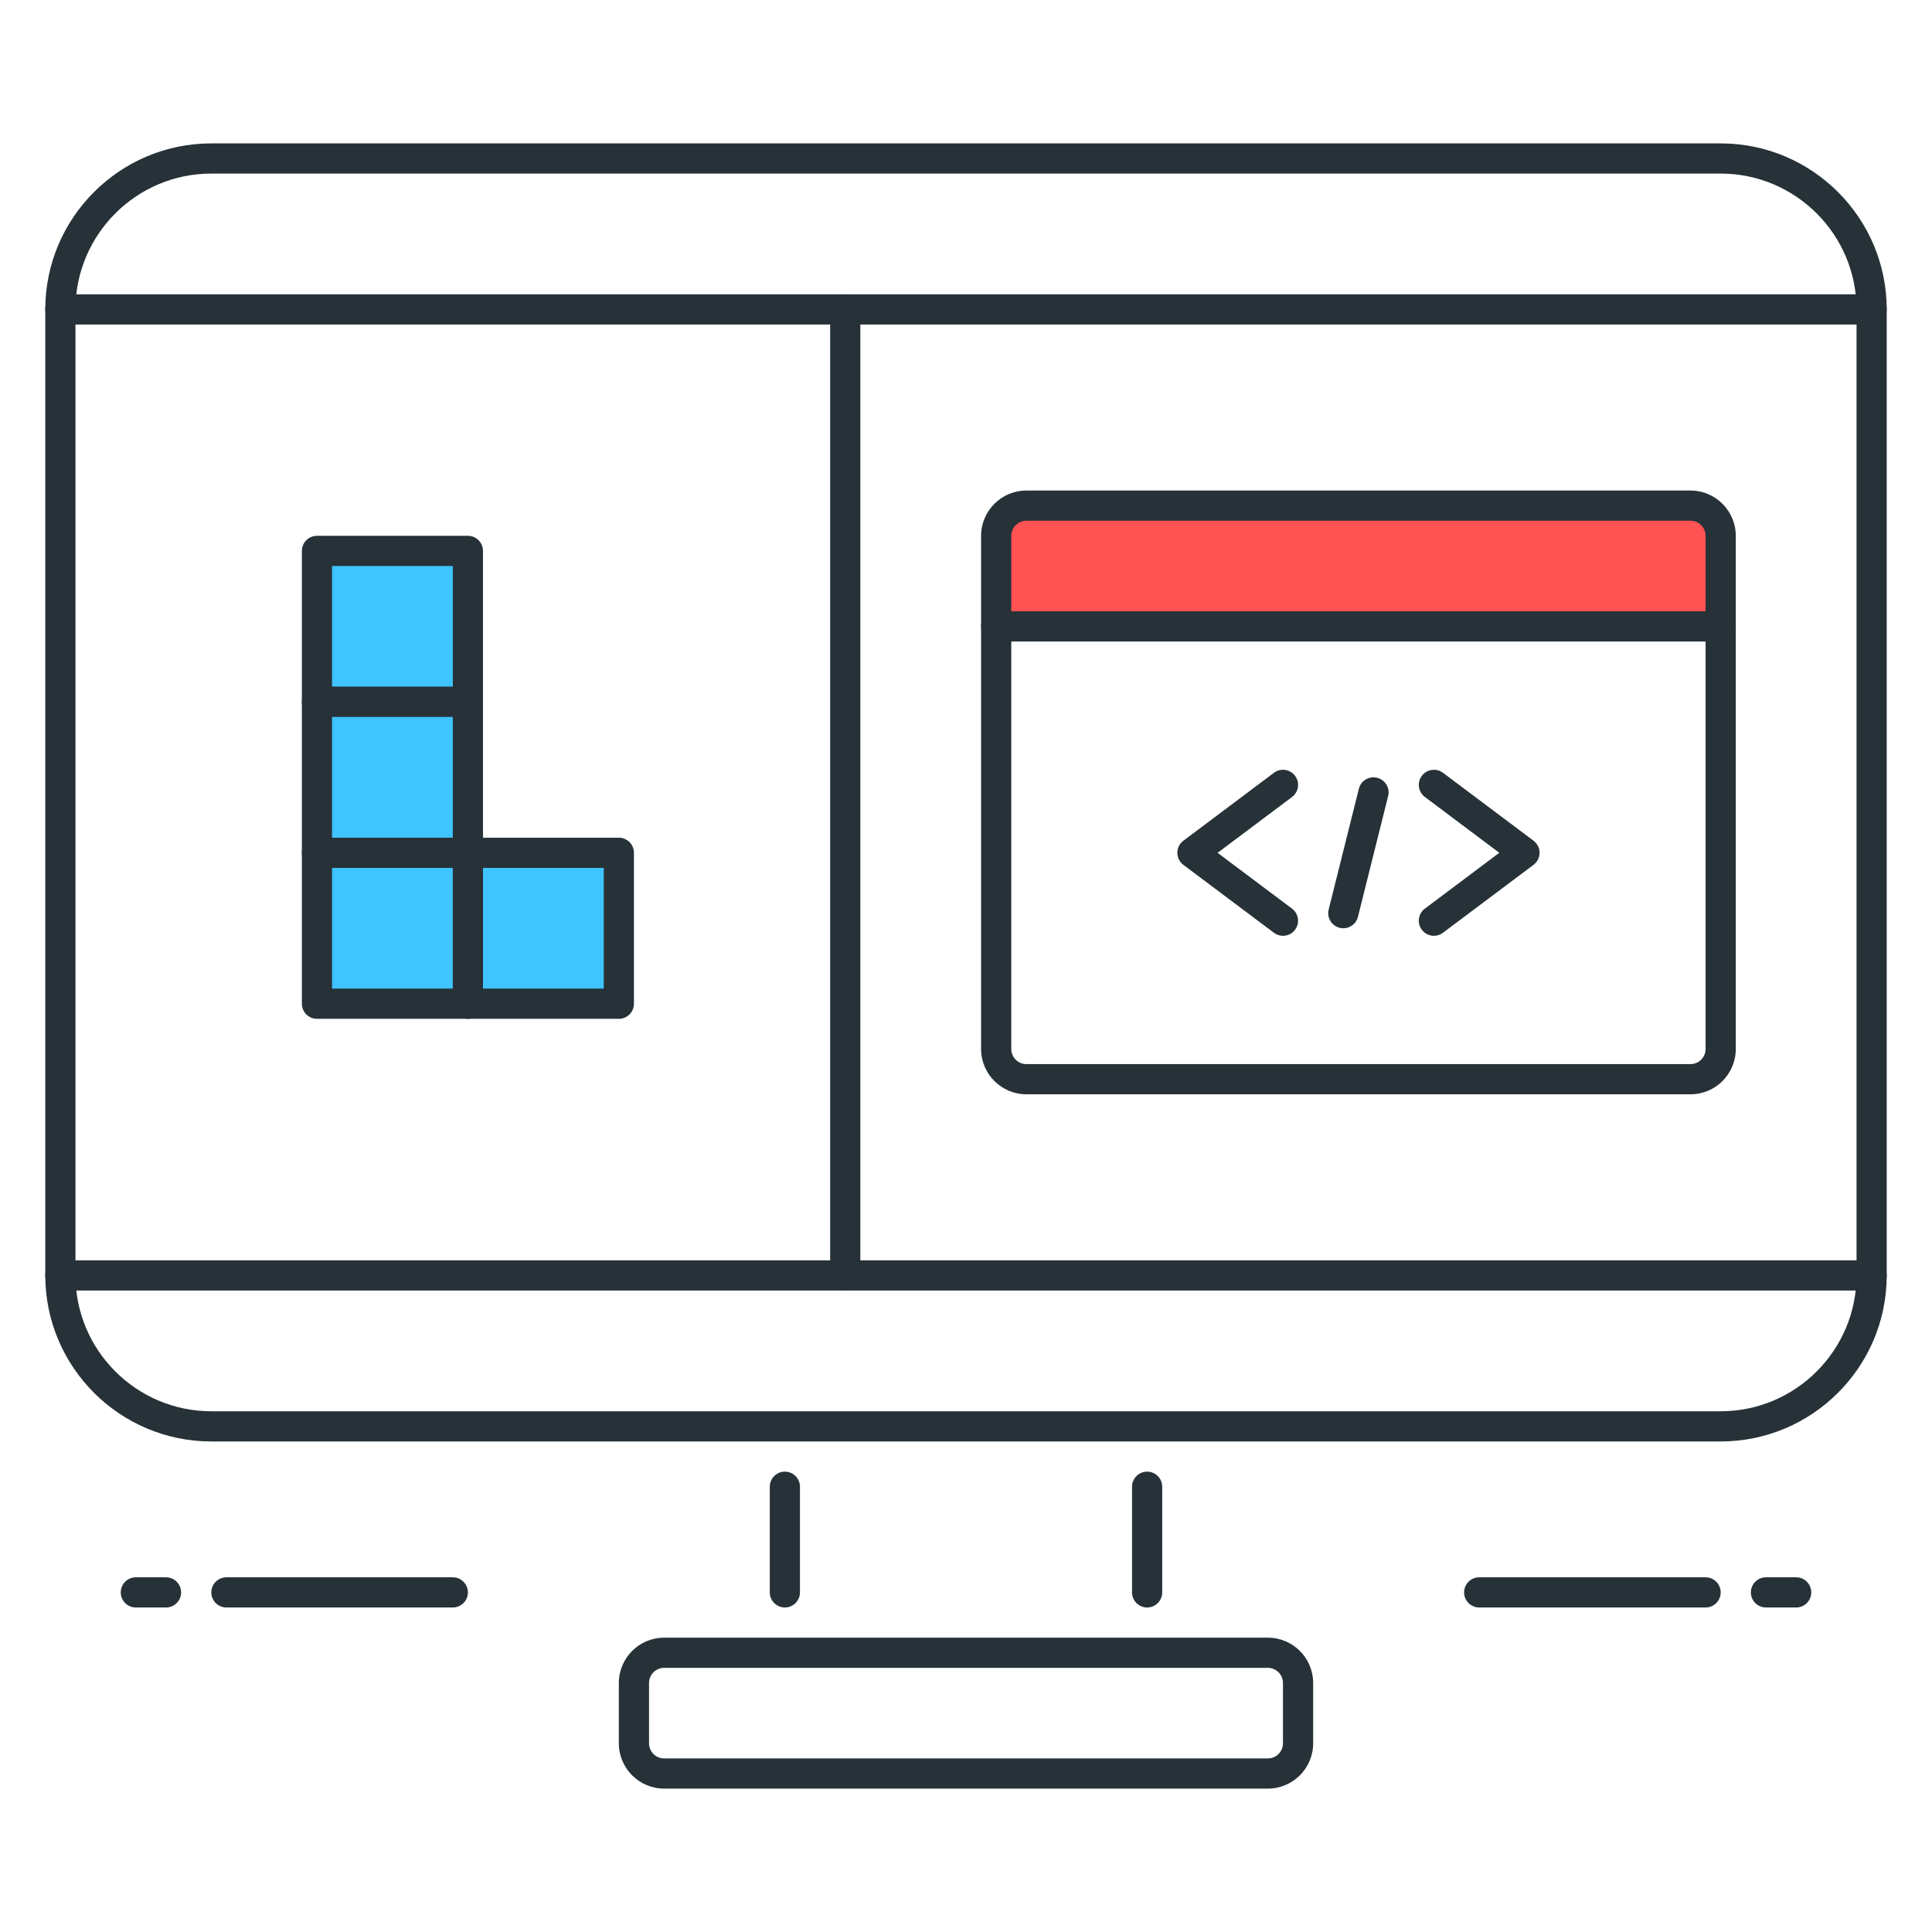 <?xml version="1.0" encoding="utf-8"?>
<!-- Generator: Adobe Illustrator 22.0.0, SVG Export Plug-In . SVG Version: 6.00 Build 0)  -->
<svg version="1.1" id="Icon_Set" xmlns="http://www.w3.org/2000/svg" xmlns:xlink="http://www.w3.org/1999/xlink" x="0px" y="0px"
	 viewBox="0 0 64 64" style="enable-background:new 0 0 64 64;" xml:space="preserve">
<style type="text/css">
	.st0{fill:#263238;}
	.st1{fill:#FFD740;}
	.st2{fill:#FF5252;}
	.st3{fill:#40C4FF;}
	.st4{fill:#FFFFFF;}
	.st5{fill:#4DB6AC;}
	.st6{fill:#4FC3F7;}
</style>
<g>
	<g>
		<path class="st0" d="M26,53.25c-0.276,0-0.5-0.224-0.5-0.5v-3.5c0-0.276,0.224-0.5,0.5-0.5s0.5,0.224,0.5,0.5v3.5
			C26.5,53.026,26.276,53.25,26,53.25z"/>
	</g>
	<g>
		<path class="st0" d="M38,53.25c-0.276,0-0.5-0.224-0.5-0.5v-3.5c0-0.276,0.224-0.5,0.5-0.5s0.5,0.224,0.5,0.5v3.5
			C38.5,53.026,38.276,53.25,38,53.25z"/>
	</g>
	<g>
		<path class="st0" d="M42,59.25H22c-0.827,0-1.5-0.673-1.5-1.5v-2c0-0.827,0.673-1.5,1.5-1.5h20c0.827,0,1.5,0.673,1.5,1.5v2
			C43.5,58.577,42.827,59.25,42,59.25z M22,55.25c-0.276,0-0.5,0.225-0.5,0.5v2c0,0.275,0.224,0.5,0.5,0.5h20
			c0.276,0,0.5-0.225,0.5-0.5v-2c0-0.275-0.224-0.5-0.5-0.5H22z"/>
	</g>
	<g>
		<path class="st0" d="M62,42.75H2c-0.276,0-0.5-0.224-0.5-0.5s0.224-0.5,0.5-0.5h60c0.276,0,0.5,0.224,0.5,0.5
			S62.276,42.75,62,42.75z"/>
	</g>
	<g>
		<path class="st0" d="M57,47.75H7c-3.033,0-5.5-2.468-5.5-5.5v-32c0-3.032,2.467-5.5,5.5-5.5h50c3.033,0,5.5,2.468,5.5,5.5v32
			C62.5,45.282,60.033,47.75,57,47.75z M7,5.75c-2.481,0-4.5,2.019-4.5,4.5v32c0,2.481,2.019,4.5,4.5,4.5h50
			c2.481,0,4.5-2.019,4.5-4.5v-32c0-2.481-2.019-4.5-4.5-4.5H7z"/>
	</g>
	<g>
		<path class="st0" d="M62,10.75H2c-0.276,0-0.5-0.224-0.5-0.5s0.224-0.5,0.5-0.5h60c0.276,0,0.5,0.224,0.5,0.5
			S62.276,10.75,62,10.75z"/>
	</g>
	<g>
		<path class="st0" d="M56.5,53.25H49c-0.276,0-0.5-0.224-0.5-0.5s0.224-0.5,0.5-0.5h7.5c0.276,0,0.5,0.224,0.5,0.5
			S56.776,53.25,56.5,53.25z"/>
	</g>
	<g>
		<path class="st0" d="M59.5,53.25h-1c-0.276,0-0.5-0.224-0.5-0.5s0.224-0.5,0.5-0.5h1c0.276,0,0.5,0.224,0.5,0.5
			S59.776,53.25,59.5,53.25z"/>
	</g>
	<g>
		<path class="st0" d="M15,53.25H7.5c-0.276,0-0.5-0.224-0.5-0.5s0.224-0.5,0.5-0.5H15c0.276,0,0.5,0.224,0.5,0.5
			S15.276,53.25,15,53.25z"/>
	</g>
	<g>
		<path class="st0" d="M5.5,53.25h-1c-0.276,0-0.5-0.224-0.5-0.5s0.224-0.5,0.5-0.5h1c0.276,0,0.5,0.224,0.5,0.5
			S5.776,53.25,5.5,53.25z"/>
	</g>
	<g>
		<path class="st2" d="M57,20.75H33v-3c0-0.552,0.448-1,1-1h22c0.552,0,1,0.448,1,1V20.75z"/>
		<path class="st0" d="M57,21.25H33c-0.276,0-0.5-0.224-0.5-0.5v-3c0-0.827,0.673-1.5,1.5-1.5h22c0.827,0,1.5,0.673,1.5,1.5v3
			C57.5,21.026,57.276,21.25,57,21.25z M33.5,20.25h23v-2.5c0-0.275-0.224-0.5-0.5-0.5H34c-0.276,0-0.5,0.225-0.5,0.5V20.25z"/>
	</g>
	<g>
		<path class="st0" d="M56,36.25H34c-0.827,0-1.5-0.673-1.5-1.5v-14c0-0.276,0.224-0.5,0.5-0.5h24c0.276,0,0.5,0.224,0.5,0.5v14
			C57.5,35.577,56.827,36.25,56,36.25z M33.5,21.25v13.5c0,0.275,0.224,0.5,0.5,0.5h22c0.276,0,0.5-0.225,0.5-0.5v-13.5H33.5z"/>
	</g>
	<g>
		<path class="st0" d="M42.5,31c-0.104,0-0.209-0.032-0.299-0.1l-3-2.25c-0.126-0.095-0.2-0.243-0.2-0.4s0.074-0.306,0.2-0.4l3-2.25
			c0.221-0.166,0.534-0.12,0.7,0.101s0.121,0.534-0.1,0.7l-2.466,1.85L42.8,30.1c0.221,0.166,0.266,0.479,0.1,0.7
			C42.802,30.931,42.652,31,42.5,31z"/>
	</g>
	<g>
		<path class="st0" d="M47.5,31c-0.152,0-0.302-0.069-0.4-0.2c-0.166-0.221-0.121-0.534,0.1-0.7l2.466-1.85L47.2,26.4
			c-0.221-0.166-0.266-0.479-0.1-0.7c0.167-0.22,0.479-0.266,0.7-0.101l3,2.25c0.126,0.095,0.2,0.243,0.2,0.4s-0.074,0.306-0.2,0.4
			l-3,2.25C47.71,30.968,47.605,31,47.5,31z"/>
	</g>
	<g>
		<path class="st0" d="M44.5,30.75c-0.04,0-0.081-0.005-0.122-0.015c-0.268-0.067-0.431-0.339-0.364-0.606l1-4
			c0.066-0.269,0.338-0.431,0.606-0.364c0.268,0.067,0.431,0.339,0.364,0.606l-1,4C44.928,30.599,44.725,30.75,44.5,30.75z"/>
	</g>
	<g>
		<rect x="10.5" y="18.25" transform="matrix(6.123234e-17 -1 1 6.123234e-17 -7.75 33.75)" class="st3" width="5" height="5"/>
		<path class="st0" d="M15.5,23.75h-5c-0.276,0-0.5-0.224-0.5-0.5v-5c0-0.276,0.224-0.5,0.5-0.5h5c0.276,0,0.5,0.224,0.5,0.5v5
			C16,23.526,15.776,23.75,15.5,23.75z M11,22.75h4v-4h-4V22.75z"/>
	</g>
	<g>
		<rect x="10.5" y="23.25" transform="matrix(6.123234e-17 -1 1 6.123234e-17 -12.75 38.75)" class="st3" width="5" height="5"/>
		<path class="st0" d="M15.5,28.75h-5c-0.276,0-0.5-0.224-0.5-0.5v-5c0-0.276,0.224-0.5,0.5-0.5h5c0.276,0,0.5,0.224,0.5,0.5v5
			C16,28.526,15.776,28.75,15.5,28.75z M11,27.75h4v-4h-4V27.75z"/>
	</g>
	<g>
		<rect x="10.5" y="28.25" transform="matrix(6.123234e-17 -1 1 6.123234e-17 -17.75 43.75)" class="st3" width="5" height="5"/>
		<path class="st0" d="M15.5,33.75h-5c-0.276,0-0.5-0.224-0.5-0.5v-5c0-0.276,0.224-0.5,0.5-0.5h5c0.276,0,0.5,0.224,0.5,0.5v5
			C16,33.526,15.776,33.75,15.5,33.75z M11,32.75h4v-4h-4V32.75z"/>
	</g>
	<g>
		<rect x="15.5" y="28.25" transform="matrix(6.123234e-17 -1 1 6.123234e-17 -12.75 48.75)" class="st3" width="5" height="5"/>
		<path class="st0" d="M20.5,33.75h-5c-0.276,0-0.5-0.224-0.5-0.5v-5c0-0.276,0.224-0.5,0.5-0.5h5c0.276,0,0.5,0.224,0.5,0.5v5
			C21,33.526,20.776,33.75,20.5,33.75z M16,32.75h4v-4h-4V32.75z"/>
	</g>
	<g>
		<path class="st0" d="M28,42.75c-0.276,0-0.5-0.224-0.5-0.5v-32c0-0.276,0.224-0.5,0.5-0.5s0.5,0.224,0.5,0.5v32
			C28.5,42.526,28.276,42.75,28,42.75z"/>
	</g>
</g>
</svg>
